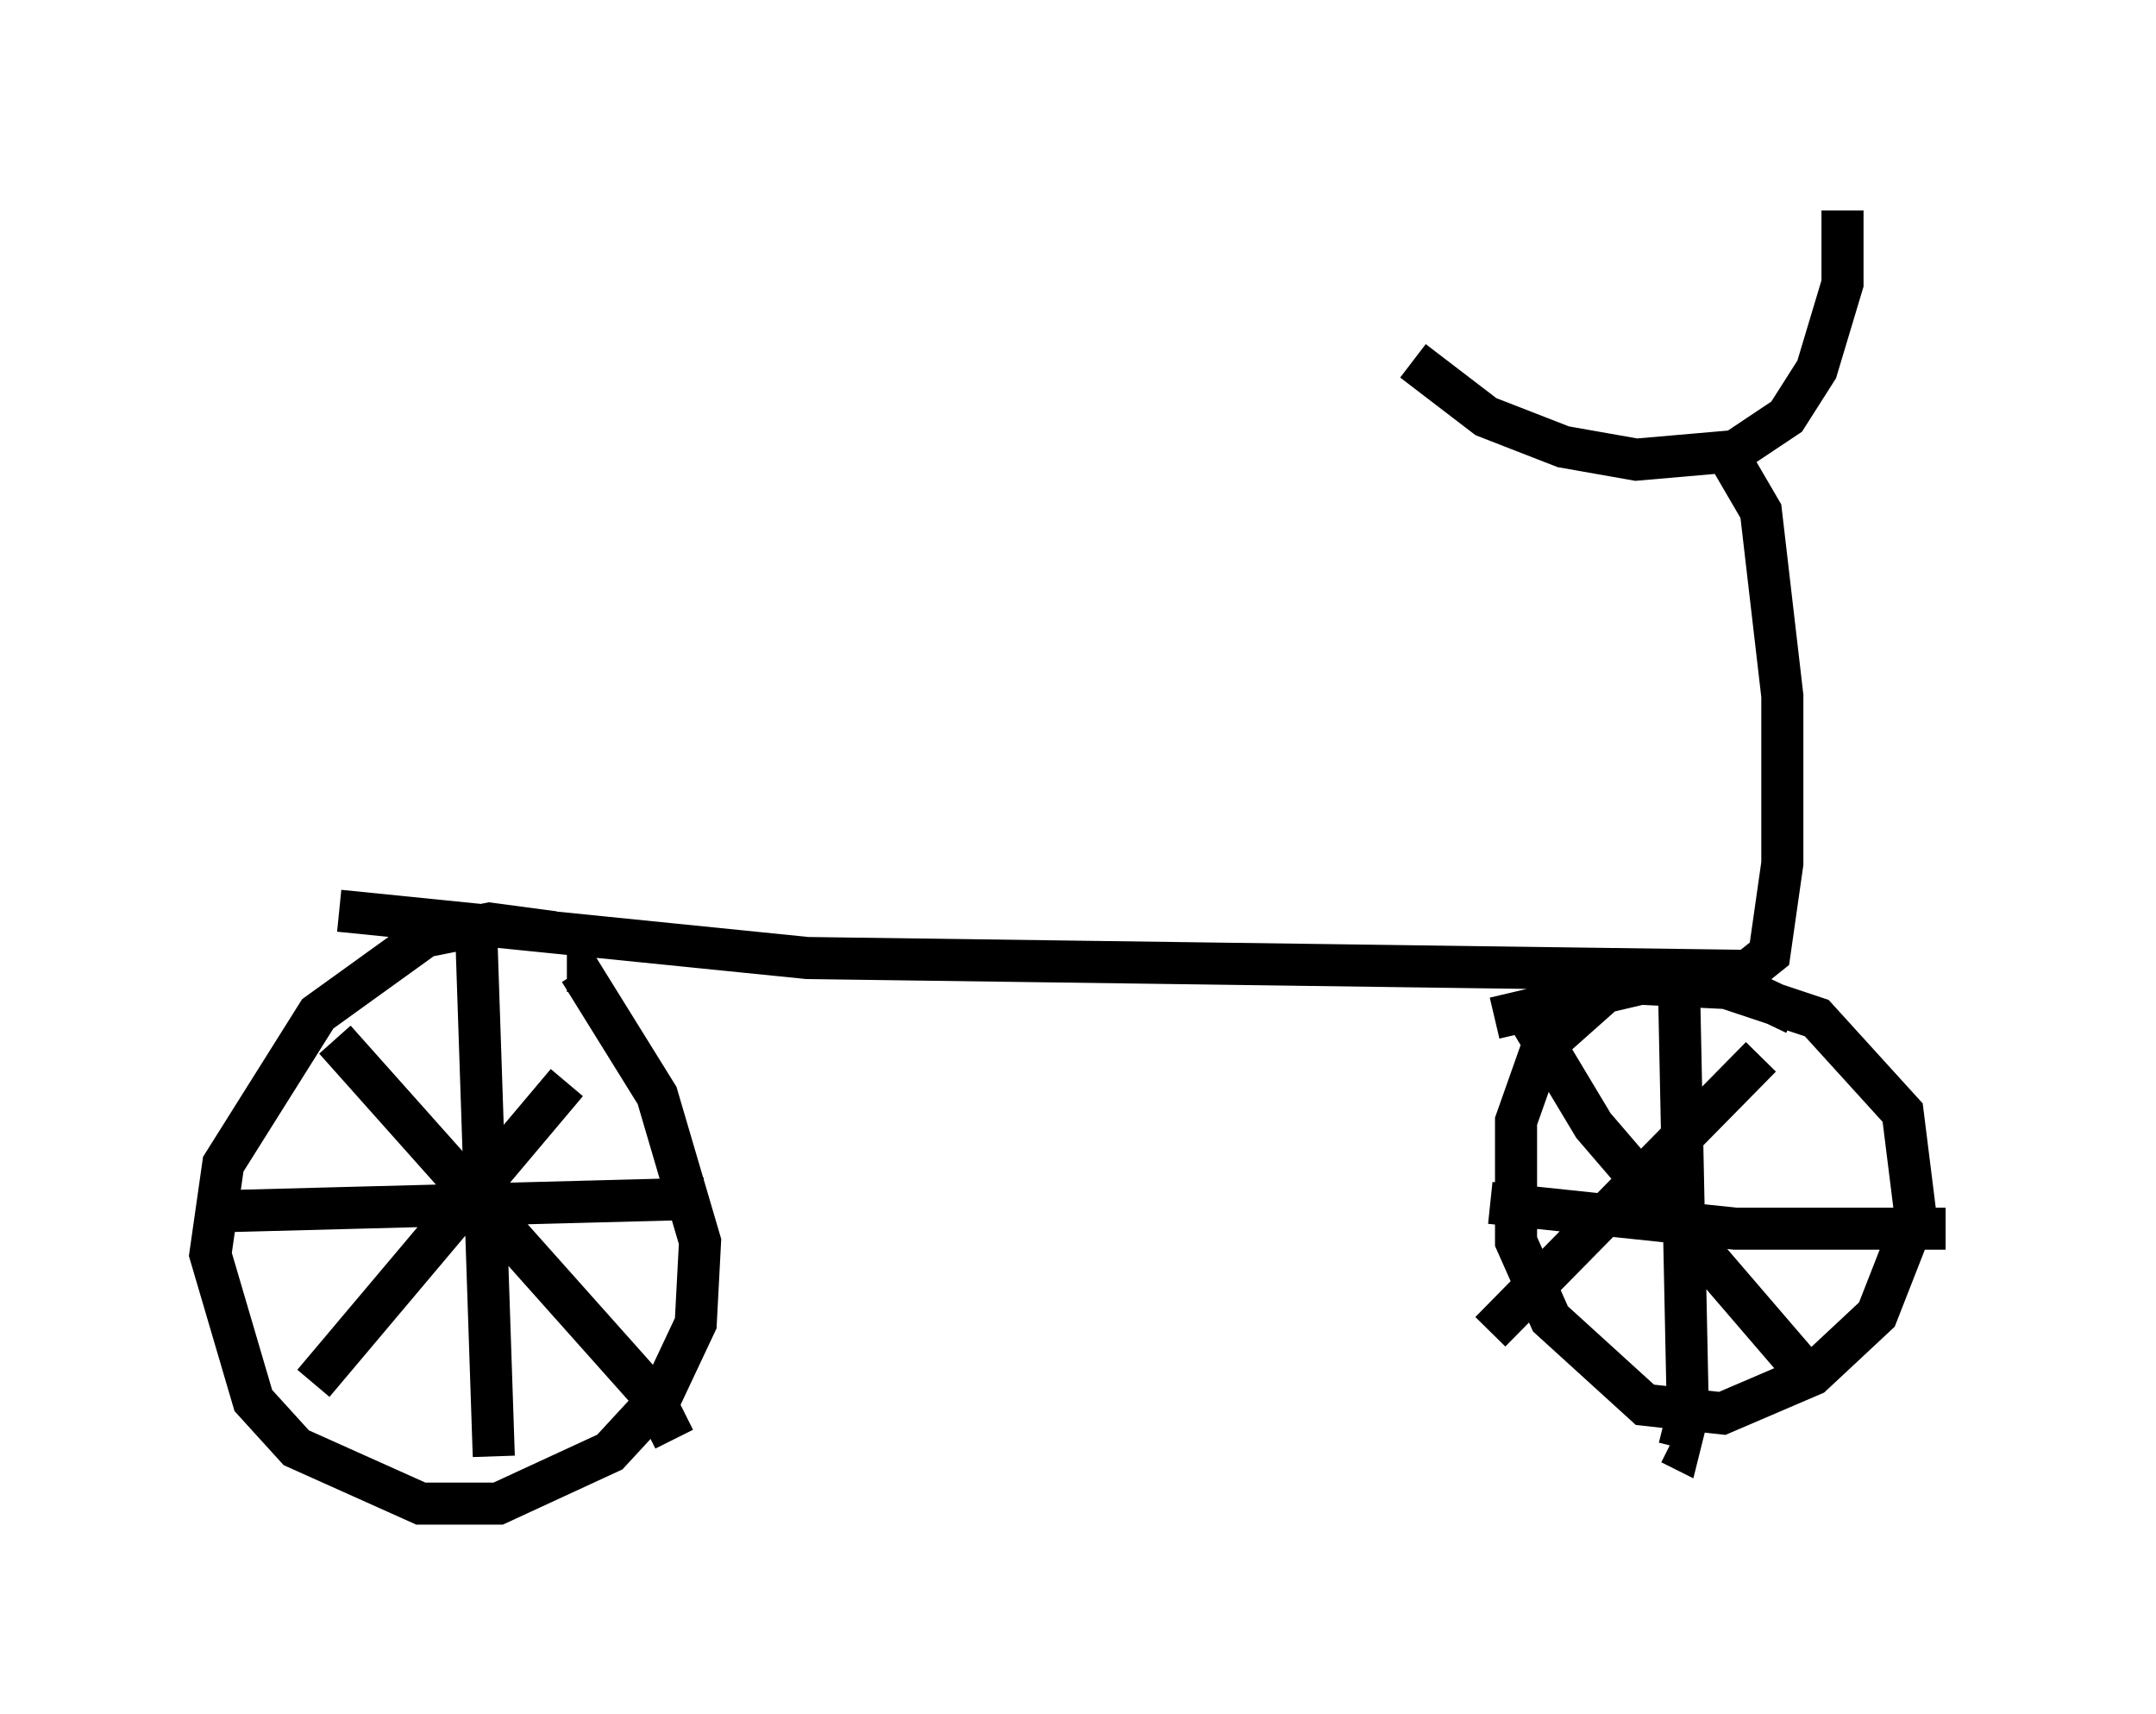 <?xml version="1.0" encoding="utf-8" ?>
<svg baseProfile="full" height="40.727" version="1.1" width="51.242" xmlns="http://www.w3.org/2000/svg" xmlns:ev="http://www.w3.org/2001/xml-events" xmlns:xlink="http://www.w3.org/1999/xlink"><defs /><rect fill="white" height="40.727" width="51.242" x="0" y="0" /><path d="M15.208, 23.681 m-2.042, -1.531 l-1.531, -0.204 -1.531, 0.306 l-2.552, 1.838 -2.246, 3.573 l-0.306, 2.144 1.021, 3.471 l1.021, 1.123 2.96, 1.327 l1.838, 0.0 2.654, -1.225 l1.225, -1.327 0.817, -1.735 l0.102, -1.94 -1.021, -3.471 l-1.838, -2.96 -0.306, 0.0 m29.196, 1.021 l-2.144, -1.021 -2.042, 0.204 l-1.838, 1.633 -0.613, 1.735 l0.0, 2.858 0.817, 1.838 l2.246, 2.042 1.838, 0.204 l2.144, -0.919 1.531, -1.429 l0.919, -2.348 -0.306, -2.45 l-2.042, -2.246 -2.144, -0.715 l-2.042, -0.102 -3.471, 0.817 m-24.194, -1.735 l0.408, 12.148 m-6.635, -5.819 l11.638, -0.306 m-8.779, -3.777 l7.554, 8.473 0.51, 1.021 m-8.575, -1.327 l6.023, -7.146 m26.44, -1.94 l0.204, 9.8 -0.204, 0.817 l-0.204, -0.102 m-4.288, -5.717 l5.819, 0.613 5.002, 0.0 m-10.208, -5.513 l1.838, 3.063 5.002, 5.819 m-7.452, -0.919 l6.431, -6.533 m-33.79, -3.471 l11.127, 1.123 22.356, 0.306 l0.51, -0.408 0.306, -2.144 l0.0, -3.981 -0.51, -4.39 l-0.715, -1.225 m-7.554, -2.348 l1.735, 1.327 1.838, 0.715 l1.735, 0.306 2.348, -0.204 l1.225, -0.817 0.715, -1.123 l0.613, -2.042 0.0, -1.735 " fill="none" stroke="black" stroke-width="1" /></svg>